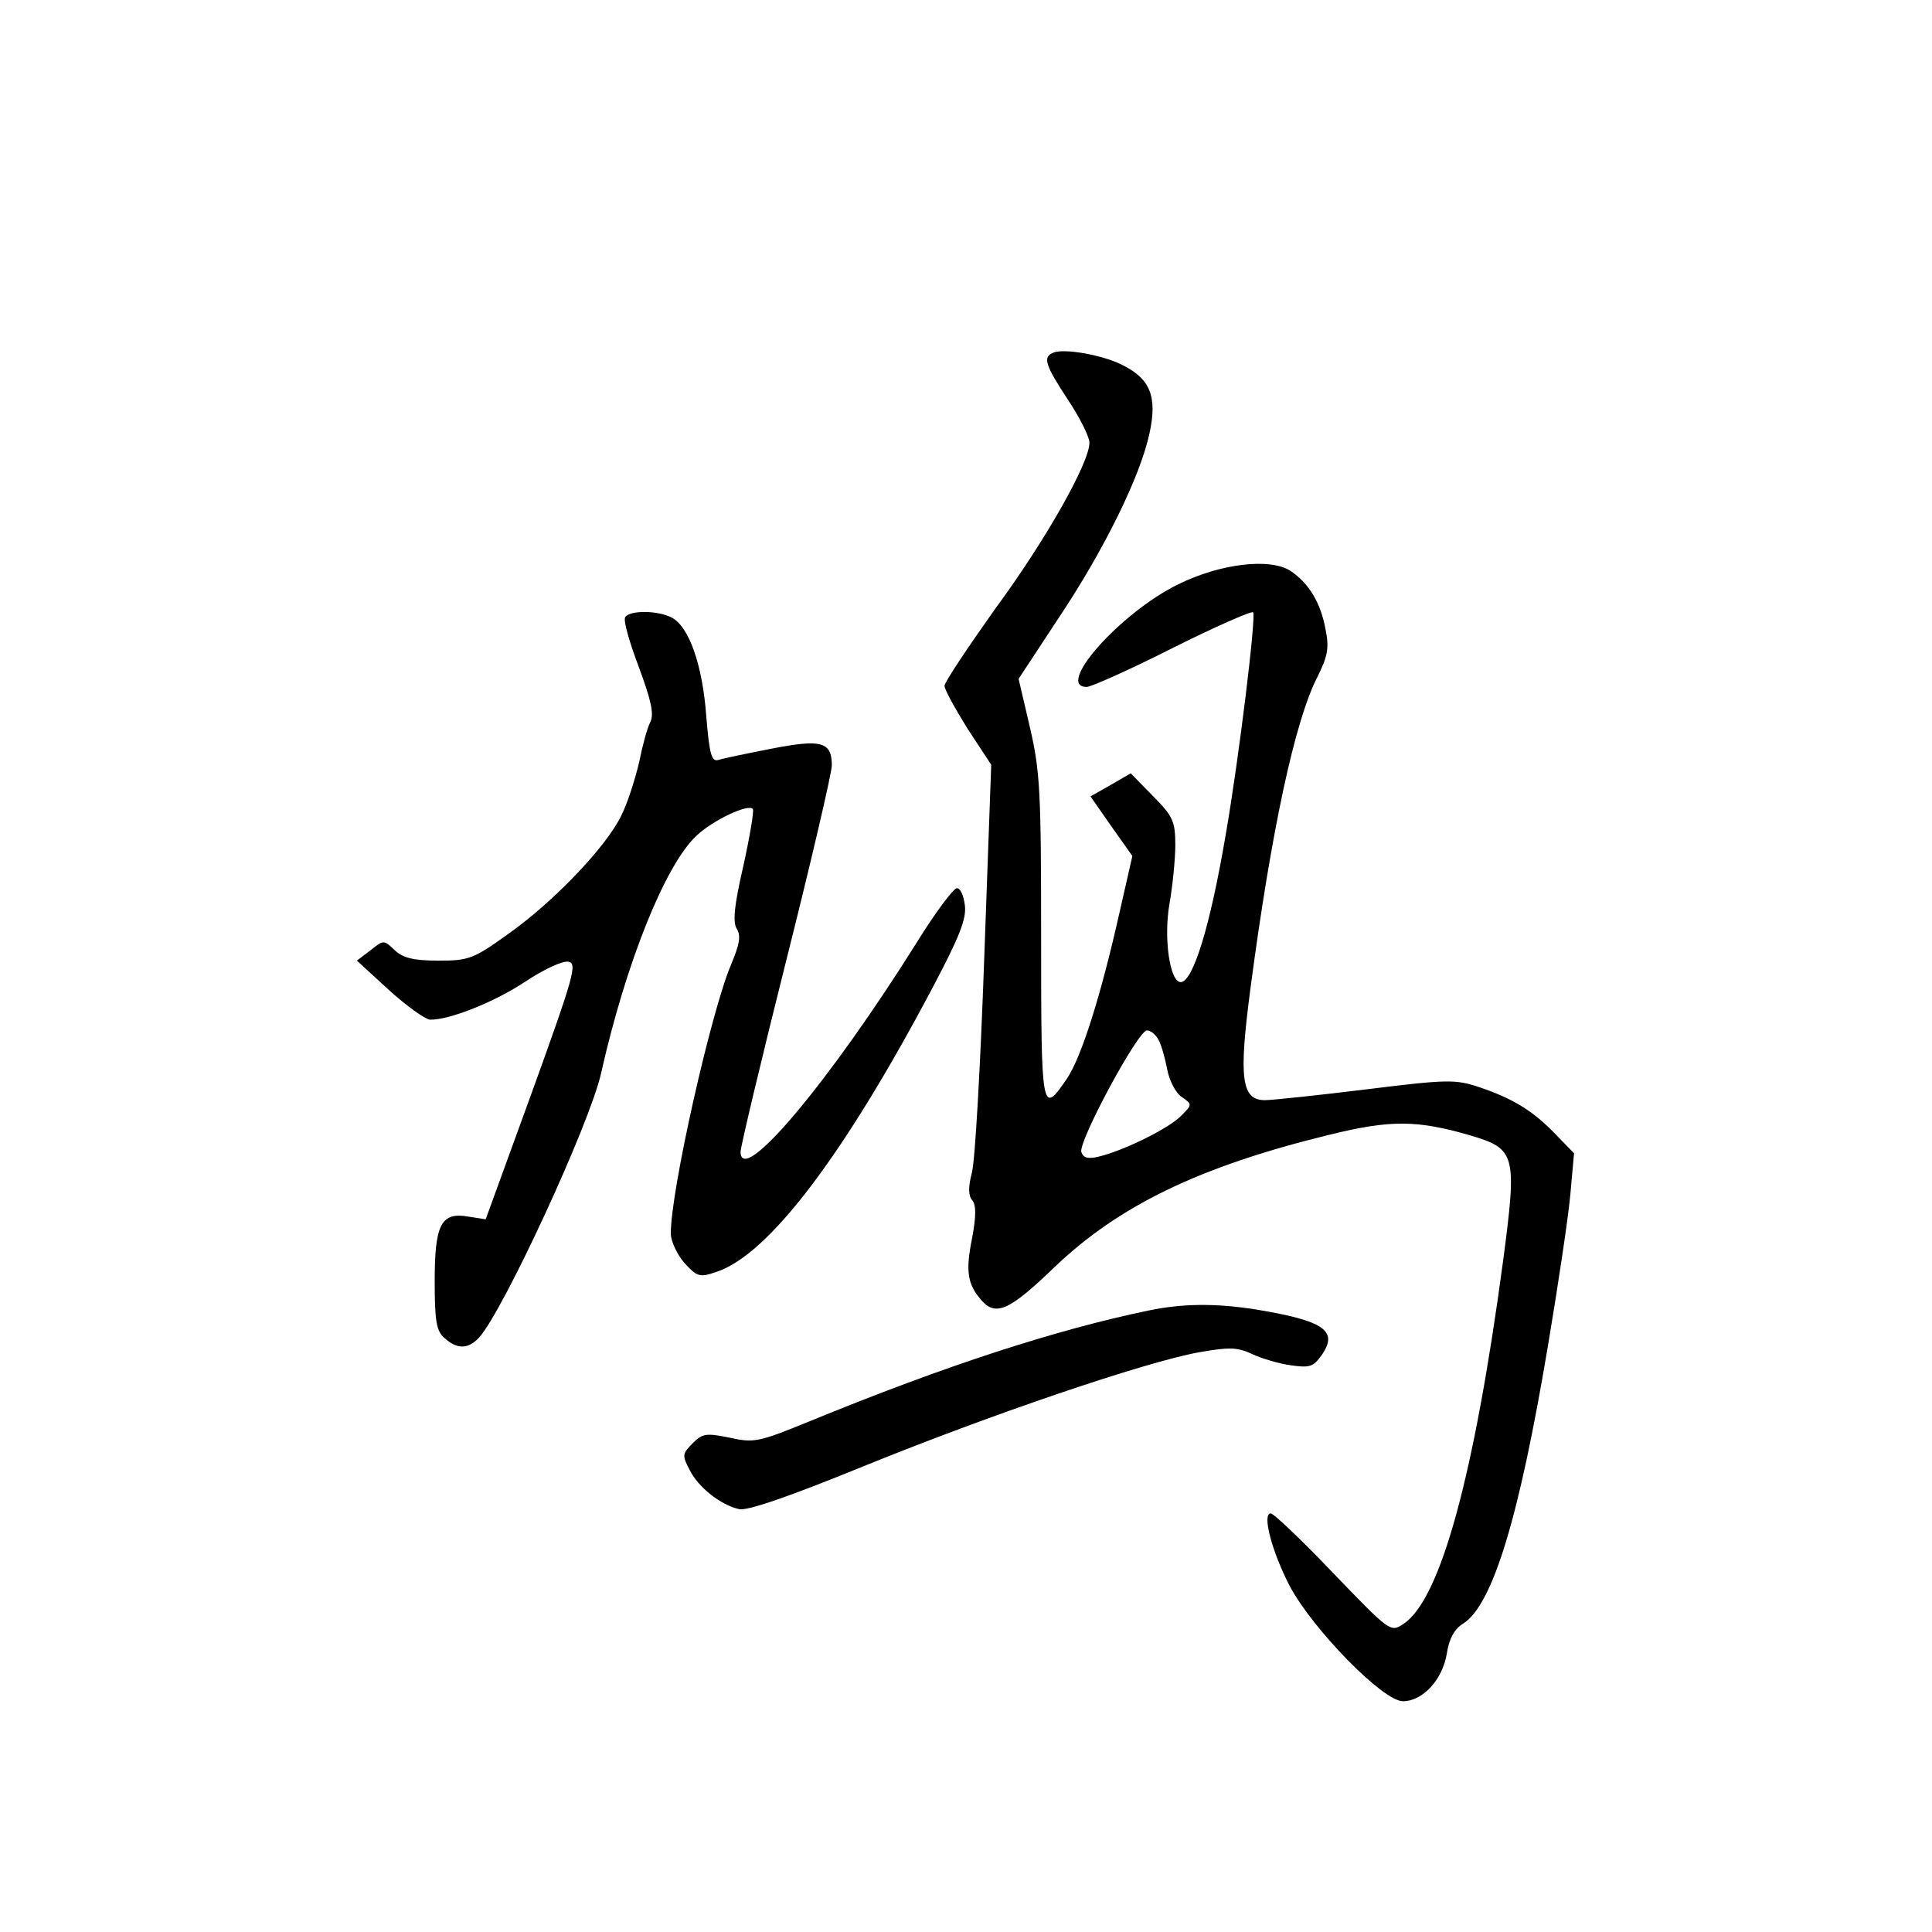 <?xml version="1.0" standalone="no"?>
<!DOCTYPE svg PUBLIC "-//W3C//DTD SVG 20010904//EN"
 "http://www.w3.org/TR/2001/REC-SVG-20010904/DTD/svg10.dtd">
<svg version="1.0" xmlns="http://www.w3.org/2000/svg"
 width="360pt" height="360pt" viewBox="0 0 360 360"
 preserveAspectRatio="xMidYMid meet">
<g transform="translate(0,360) scale(0.1,-0.1)"
fill="#000000" stroke="none">
<path d="M1963 2943 c-21 -8 -15 -24 27 -88 22 -33 40 -69 40 -80 0 -37 -81
-181 -176 -310 -51 -72 -94 -136 -94 -143 0 -7 20 -43 43 -80 l44 -67 -13
-360 c-7 -198 -17 -378 -23 -400 -7 -27 -7 -43 1 -52 7 -9 7 -30 -1 -72 -12
-60 -8 -84 17 -113 27 -32 53 -20 136 60 120 115 270 188 511 247 117 29 166
28 266 -1 83 -25 86 -35 60 -232 -54 -403 -117 -633 -186 -678 -24 -16 -25
-15 -131 95 -58 61 -111 111 -116 111 -17 0 2 -71 35 -135 43 -81 174 -215
211 -215 37 0 74 40 82 89 4 27 14 46 31 56 55 36 104 199 157 515 19 113 38
240 42 283 l7 78 -34 35 c-42 44 -80 67 -142 88 -45 15 -59 15 -212 -4 -90
-11 -175 -20 -188 -20 -44 0 -49 41 -27 208 39 295 83 500 125 581 19 38 22
54 15 88 -9 50 -31 86 -65 109 -38 25 -131 14 -210 -25 -108 -53 -230 -191
-170 -191 8 0 80 32 159 72 80 40 148 70 151 67 6 -6 -26 -270 -51 -414 -29
-171 -61 -275 -84 -275 -20 0 -32 81 -21 145 6 34 11 84 11 110 0 44 -4 54
-42 92 l-41 42 -38 -22 -37 -21 39 -56 39 -55 -25 -110 c-34 -151 -70 -265
-97 -305 -47 -69 -48 -64 -48 262 0 275 -2 311 -21 393 l-21 90 73 111 c87
130 154 267 171 347 15 69 1 102 -53 128 -37 18 -106 30 -126 22z m196 -1281
c5 -9 12 -34 16 -55 4 -21 16 -44 27 -51 20 -14 20 -14 -2 -36 -23 -23 -106
-64 -152 -75 -20 -5 -29 -3 -33 8 -7 18 105 226 122 227 7 0 17 -8 22 -18z"/>
<path d="M1165 2450 c-4 -6 8 -47 25 -92 23 -62 29 -88 22 -103 -6 -11 -15
-45 -21 -75 -7 -30 -21 -75 -33 -99 -28 -59 -128 -163 -212 -222 -64 -46 -73
-49 -129 -49 -46 0 -66 5 -81 19 -21 20 -21 20 -46 0 l-25 -19 60 -55 c33 -30
67 -54 76 -55 36 -1 121 33 178 71 33 22 69 39 80 37 17 -3 11 -25 -67 -241
l-87 -239 -32 5 c-51 9 -63 -14 -63 -120 0 -74 3 -93 18 -106 24 -22 45 -21
65 1 45 50 206 398 227 492 46 205 119 387 177 442 31 30 100 62 106 50 2 -4
-6 -52 -18 -106 -17 -74 -20 -104 -12 -117 8 -13 5 -29 -11 -67 -37 -87 -113
-424 -112 -501 0 -14 12 -39 25 -54 24 -26 28 -28 60 -17 97 32 237 216 404
532 47 89 62 125 59 150 -2 18 -8 33 -15 33 -6 0 -40 -45 -74 -100 -164 -262
-329 -458 -329 -391 0 9 38 169 85 356 47 187 85 350 85 364 0 44 -20 49 -112
31 -46 -9 -90 -18 -99 -21 -13 -4 -17 9 -23 82 -7 95 -32 166 -64 183 -26 14
-79 14 -87 1z"/>
<path d="M2140 1158 c-173 -36 -377 -102 -633 -207 -93 -38 -102 -40 -147 -30
-44 9 -51 8 -69 -10 -20 -20 -20 -23 -6 -50 16 -32 57 -65 92 -73 15 -4 95 24
230 79 238 97 527 195 626 213 57 10 72 10 100 -3 17 -8 50 -18 72 -21 35 -5
42 -3 57 18 33 46 6 65 -122 86 -76 12 -138 11 -200 -2z"/>
</g>
</svg>
